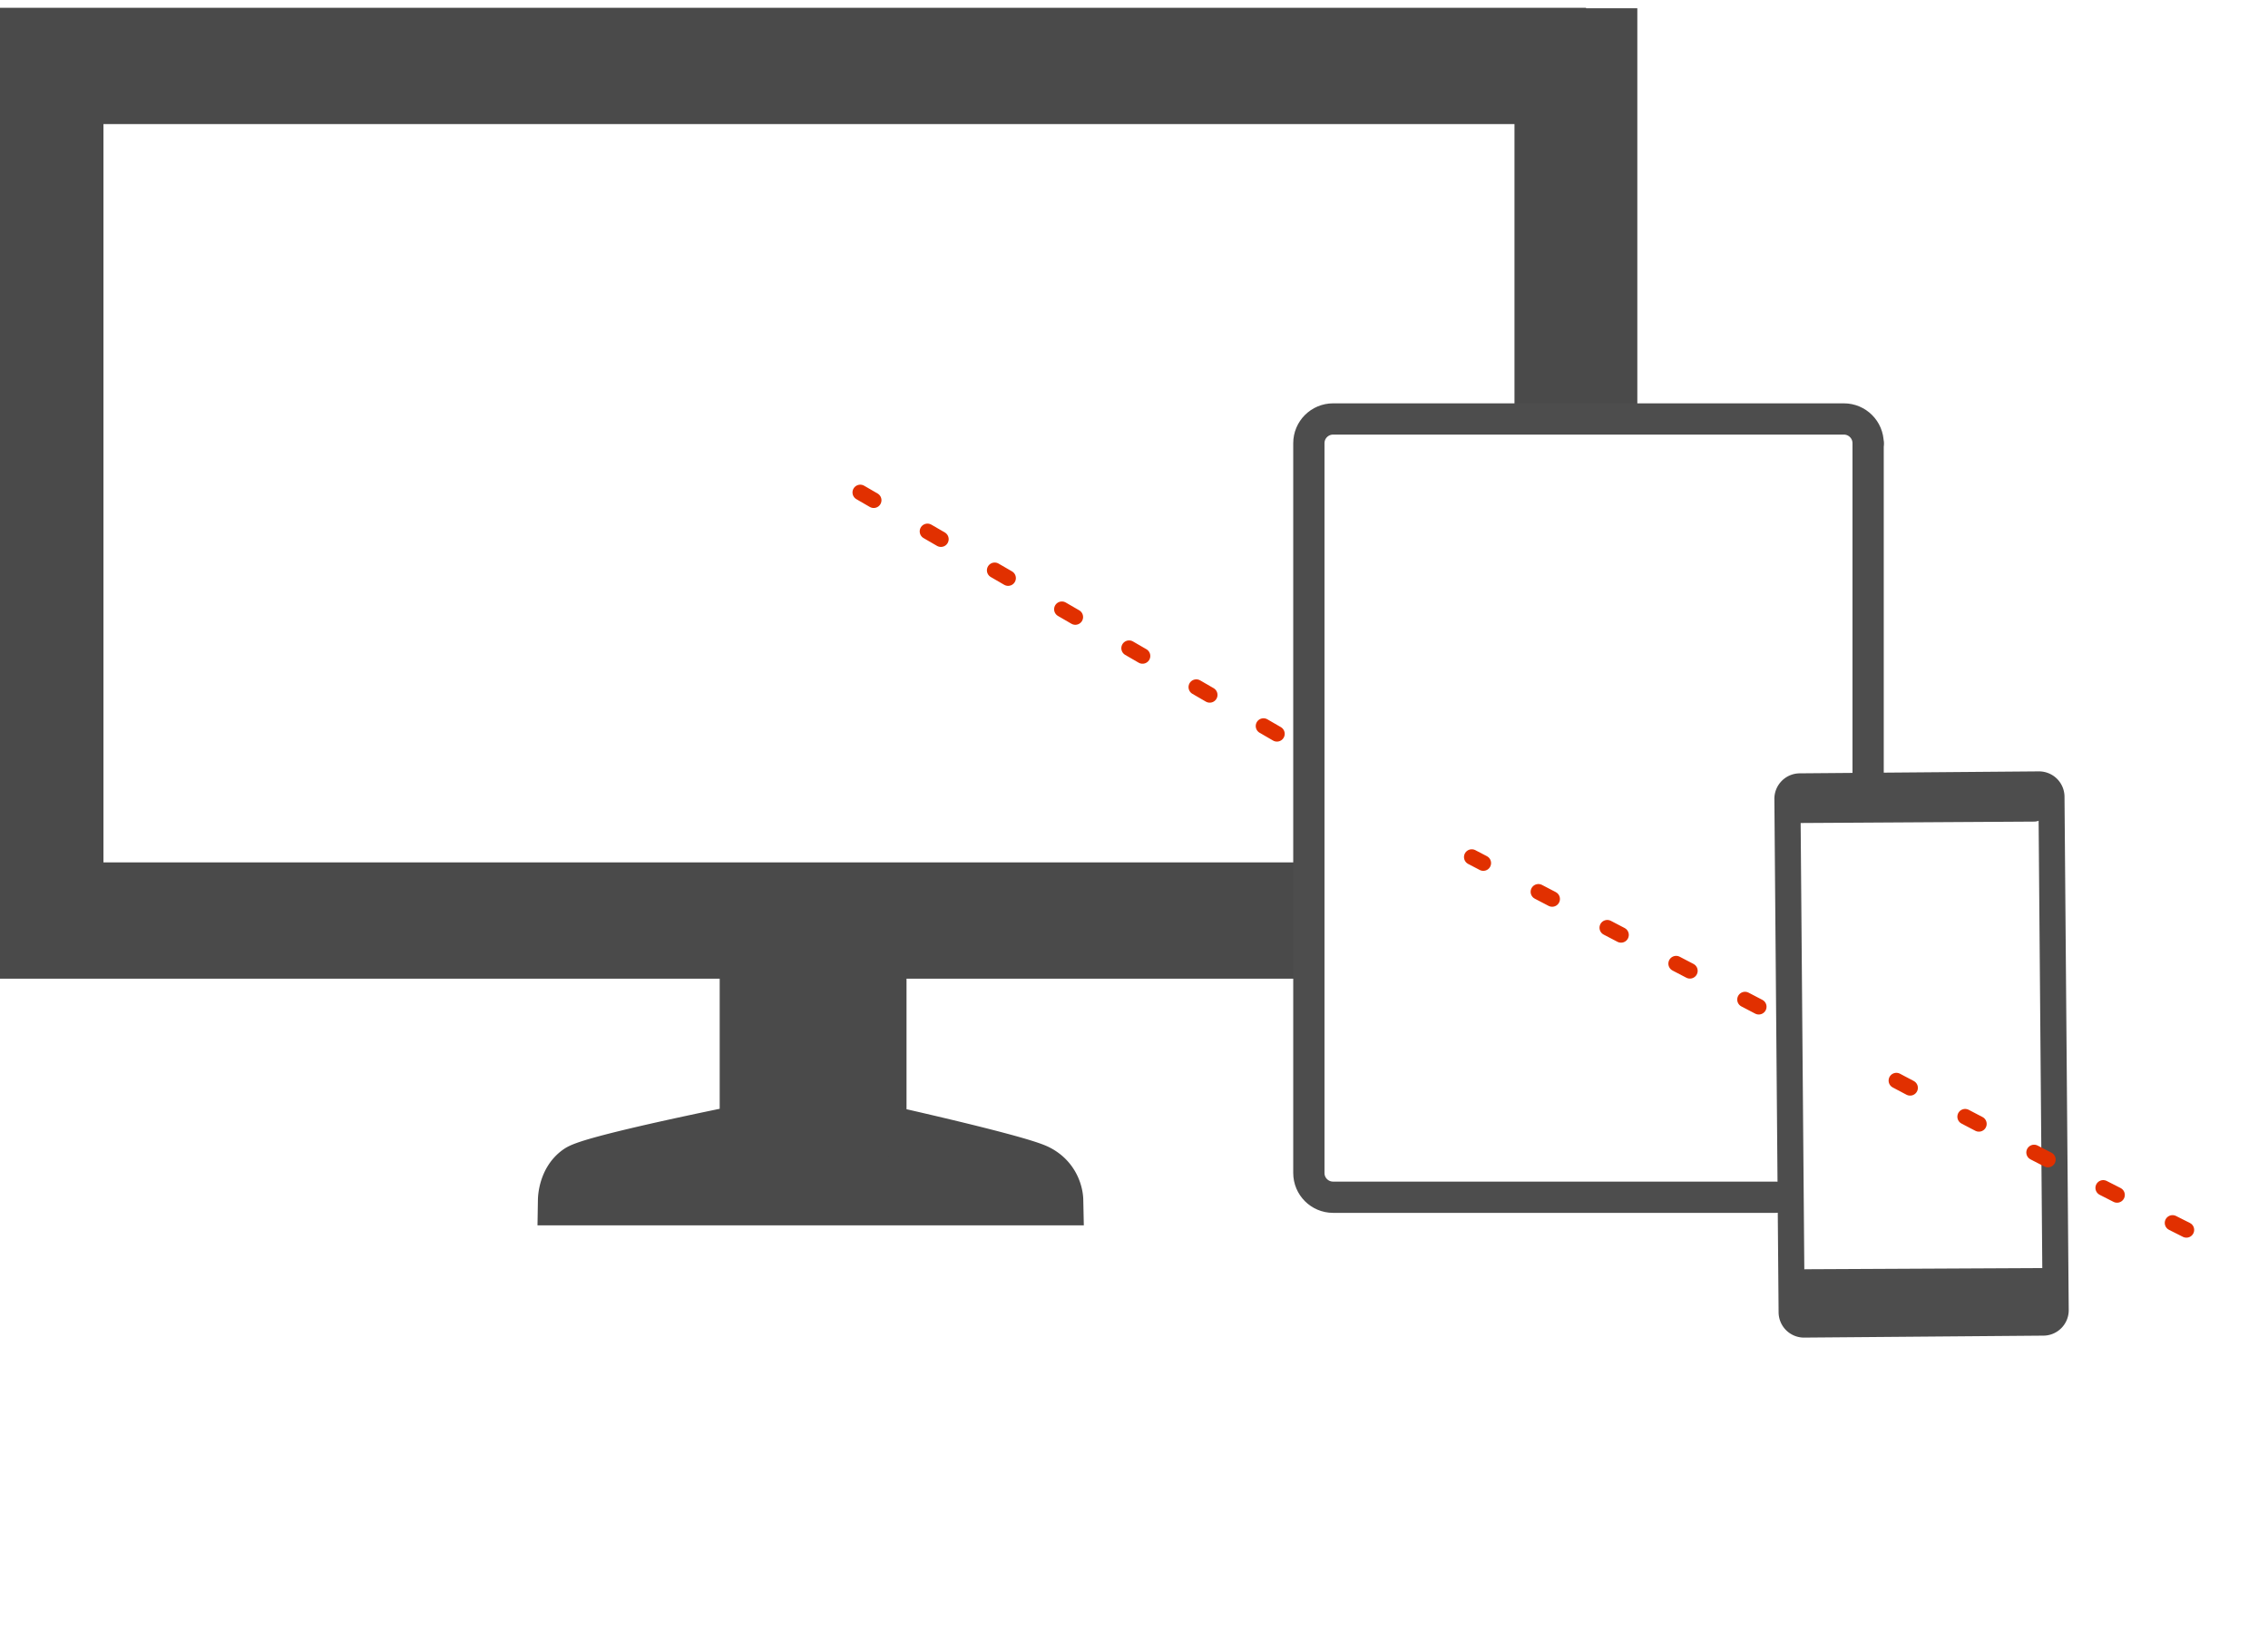 <?xml version="1.0" encoding="UTF-8" standalone="no"?><!DOCTYPE svg PUBLIC "-//W3C//DTD SVG 1.1//EN" "http://www.w3.org/Graphics/SVG/1.1/DTD/svg11.dtd"><svg width="100%" height="100%" viewBox="0 0 365 264" version="1.1" xmlns="http://www.w3.org/2000/svg" xmlns:xlink="http://www.w3.org/1999/xlink" xml:space="preserve" style="fill-rule:evenodd;clip-rule:evenodd;stroke-linecap:round;stroke-linejoin:round;"><g id="Group.-2"><g id="Group"><path id="Rectangle" d="M255.255,17.747l-241.88,0l0,123.284l197.824,0l0,16.494l-214.318,0l0,-156.271l258.374,0l0,16.493Z" style="fill:#4a4a4a;"/><rect id="Rectangle1" x="247.008" y="1.33" width="16.494" height="66.407" style="fill:#4a4a4a;"/><path id="Rectangle2" d="M246.889,13.658l0,6.313l-230.239,0l0,118.837l193.435,0l0,6.313l-199.748,0l0,-131.463l236.552,0Z" style="fill:#4a4a4a;"/><rect id="Rectangle3" x="243.732" y="16.815" width="6.313" height="51.002" style="fill:#4a4a4a;"/></g><path id="Path.-2" d="M119.89,149.278l0,32.507c0,0 -24.38,4.876 -26.818,6.501c-2.438,1.625 -2.438,4.876 -2.438,4.876l79.641,0c0,0 0,-3.251 -3.251,-4.876c-3.25,-1.625 -25.192,-6.501 -25.192,-6.501l0,-32.507l-21.942,0Z" style="fill:#4a4a4a;"/><path d="M145.895,178.537l0.323,0.074l0.828,0.19l0.89,0.205l0.944,0.219l0.992,0.232l1.031,0.242l1.064,0.252l1.089,0.259l1.107,0.266l1.117,0.271l1.118,0.274l0.561,0.138l0.557,0.139l0.554,0.139l0.55,0.138l0.546,0.139l0.541,0.138l0.534,0.137l0.527,0.137l0.518,0.137l0.51,0.135l0.5,0.134l0.49,0.132l0.478,0.132l0.466,0.129l0.453,0.128l0.44,0.127l0.426,0.124l0.411,0.123l0.396,0.121l0.377,0.118l0.188,0.06l0.181,0.058l0.177,0.059l0.173,0.058l0.17,0.058l0.166,0.057l0.163,0.058l0.16,0.059l0.157,0.058l0.154,0.059l0.153,0.061l0.151,0.062l0.152,0.064l0.152,0.067l0.154,0.071l0.149,0.072l0.129,0.066l0.12,0.063l0.118,0.063l0.117,0.065l0.116,0.067l0.114,0.067l0.112,0.068l0.112,0.07l0.109,0.07l0.108,0.072l0.108,0.072l0.105,0.074l0.104,0.074l0.102,0.076l0.101,0.076l0.1,0.077l0.098,0.078l0.096,0.079l0.095,0.079l0.093,0.08l0.092,0.081l0.09,0.082l0.089,0.082l0.087,0.082l0.085,0.083l0.084,0.085l0.083,0.084l0.08,0.084l0.08,0.086l0.078,0.085l0.076,0.086l0.075,0.086l0.073,0.087l0.079,0.095l0.131,0.165l0.133,0.174l0.127,0.175l0.121,0.175l0.116,0.175l0.11,0.174l0.105,0.173l0.099,0.173l0.094,0.172l0.089,0.17l0.084,0.169l0.08,0.167l0.075,0.166l0.07,0.163l0.066,0.162l0.062,0.159l0.058,0.157l0.055,0.154l0.05,0.151l0.047,0.149l0.044,0.146l0.041,0.142l0.037,0.14l0.035,0.136l0.031,0.133l0.029,0.129l0.027,0.125l0.024,0.123l0.022,0.117l0.02,0.115l0.019,0.121l0.028,0.196l0.023,0.192l0.017,0.174l0.012,0.154l0.008,0.136l0.006,0.123l0.09,4.229l-87.922,0l0.068,-4.197l0.004,-0.103l0.005,-0.117l0.008,-0.136l0.011,-0.154l0.016,-0.17l0.02,-0.186l0.025,-0.203l0.029,-0.206l0.02,-0.123l0.02,-0.118l0.021,-0.121l0.024,-0.124l0.026,-0.127l0.027,-0.13l0.03,-0.134l0.033,-0.137l0.035,-0.139l0.037,-0.142l0.041,-0.145l0.043,-0.148l0.046,-0.15l0.049,-0.152l0.053,-0.155l0.056,-0.157l0.059,-0.159l0.064,-0.161l0.067,-0.164l0.071,-0.165l0.075,-0.166l0.08,-0.168l0.084,-0.17l0.089,-0.171l0.093,-0.171l0.099,-0.173l0.104,-0.173l0.109,-0.174l0.114,-0.174l0.121,-0.175l0.126,-0.174l0.132,-0.173l0.13,-0.163l0.079,-0.096l0.073,-0.085l0.075,-0.086l0.076,-0.085l0.078,-0.084l0.079,-0.085l0.081,-0.084l0.083,-0.082l0.084,-0.083l0.086,-0.082l0.087,-0.082l0.089,-0.08l0.091,-0.08l0.092,-0.079l0.094,-0.078l0.096,-0.078l0.097,-0.076l0.099,-0.076l0.1,-0.074l0.103,-0.074l0.103,-0.072l0.114,-0.077l0.101,-0.065l0.122,-0.076l0.179,-0.103l0.186,-0.1l0.178,-0.088l0.171,-0.08l0.168,-0.076l0.167,-0.07l0.166,-0.068l0.168,-0.066l0.169,-0.064l0.172,-0.063l0.174,-0.063l0.178,-0.062l0.182,-0.061l0.185,-0.062l0.189,-0.061l0.193,-0.061l0.198,-0.062l0.202,-0.062l0.205,-0.062l0.21,-0.062l0.218,-0.064l0.437,-0.125l0.457,-0.128l0.473,-0.129l0.488,-0.131l0.502,-0.132l0.516,-0.134l0.528,-0.134l0.54,-0.136l0.552,-0.137l0.561,-0.137l0.57,-0.138l0.578,-0.138l0.586,-0.139l0.591,-0.139l0.597,-0.139l0.601,-0.139l0.603,-0.138l0.606,-0.138l0.607,-0.137l0.607,-0.136l0.607,-0.135l1.203,-0.266l1.188,-0.259l1.163,-0.252l1.13,-0.242l1.087,-0.232l1.038,-0.219l0.98,-0.205l0.912,-0.19l0.611,-0.127l0,-33.252l30.068,0l0,33.322Zm-21.942,-25.195l0,31.77l-3.534,0.711l-0.771,0.156l-1.208,0.247l-0.743,0.153l-0.828,0.171l-0.903,0.188l-0.968,0.203l-1.027,0.217l-1.075,0.229l-1.115,0.239l-1.148,0.248l-1.171,0.256l-1.186,0.263l-0.595,0.132l-0.596,0.134l-0.595,0.134l-0.594,0.135l-0.59,0.135l-0.153,0.036l50.057,0l-0.206,-0.052l-0.547,-0.135l-1.102,-0.27l-1.1,-0.266l-1.09,-0.262l-1.075,-0.257l-1.051,-0.248l-1.019,-0.239l-0.981,-0.229l-0.935,-0.217l-0.88,-0.203l-0.82,-0.188l-0.751,-0.172l-0.673,-0.153l-1.092,-0.247l-0.696,-0.156l-3.424,-0.764l0,-31.699l-13.815,0Z" style="fill:#4a4a4a;"/><g id="Rectangle.-2"><path id="path.-5" d="M300.646,71.335c0,-2.152 -1.747,-3.9 -3.899,-3.9l-82.206,0c-2.153,0 -3.9,1.748 -3.9,3.9l0,117.468c0,2.152 1.747,3.899 3.9,3.899l71.26,0" style="fill:none;stroke:#4d4d4d;stroke-width:5.03px;"/><path id="path.-51" d="M300.646,127.209l0,-55.874" style="fill:none;stroke:#4d4d4d;stroke-width:5.03px;"/></g><g><path id="Rectangle.-3" d="M328.223,124.158l0.104,0.003l0.104,0.006l0.104,0.008l0.103,0.011l0.102,0.014l0.102,0.016l0.1,0.018l0.1,0.021l0.1,0.024l0.098,0.025l0.098,0.029l0.096,0.03l0.095,0.033l0.094,0.035l0.093,0.037l0.092,0.039l0.091,0.042l0.09,0.043l0.088,0.046l0.087,0.048l0.085,0.049l0.085,0.052l0.082,0.053l0.082,0.056l0.08,0.057l0.078,0.06l0.077,0.06l0.075,0.063l0.075,0.065l0.072,0.066l0.07,0.067l0.069,0.07l0.068,0.071l0.065,0.073l0.065,0.075l0.062,0.075l0.06,0.078l0.059,0.079l0.056,0.08l0.055,0.082l0.053,0.084l0.051,0.084l0.049,0.086l0.048,0.088l0.045,0.089l0.042,0.089l0.041,0.092l0.039,0.092l0.037,0.094l0.034,0.095l0.032,0.095l0.03,0.098l0.027,0.097l0.025,0.1l0.023,0.099l0.02,0.101l0.017,0.101l0.016,0.102l0.012,0.103l0.01,0.103l0.008,0.104l0.005,0.104l0.002,0.092l0.679,82.65l-0.001,0.091l-0.003,0.105l-0.006,0.104l-0.008,0.103l-0.011,0.103l-0.013,0.102l-0.017,0.102l-0.018,0.101l-0.021,0.1l-0.023,0.099l-0.026,0.099l-0.028,0.097l-0.031,0.096l-0.032,0.096l-0.035,0.094l-0.037,0.093l-0.04,0.092l-0.041,0.091l-0.044,0.089l-0.046,0.089l-0.047,0.087l-0.05,0.085l-0.052,0.084l-0.053,0.083l-0.055,0.081l-0.058,0.08l-0.059,0.079l-0.061,0.077l-0.063,0.075l-0.064,0.074l-0.066,0.072l-0.068,0.071l-0.07,0.069l-0.071,0.068l-0.073,0.065l-0.074,0.064l-0.076,0.062l-0.078,0.061l-0.078,0.058l-0.081,0.057l-0.082,0.055l-0.083,0.053l-0.085,0.051l-0.086,0.049l-0.088,0.047l-0.088,0.045l-0.09,0.043l-0.092,0.041l-0.092,0.039l-0.094,0.036l-0.095,0.034l-0.095,0.032l-0.097,0.03l-0.098,0.028l-0.099,0.024l-0.099,0.023l-0.101,0.02l-0.102,0.018l-0.102,0.015l-0.103,0.013l-0.103,0.01l-0.104,0.007l-0.104,0.005l-0.091,0.002l-38.522,0.316l-0.092,0l-0.104,-0.003l-0.104,-0.006l-0.104,-0.008l-0.102,-0.011l-0.103,-0.014l-0.101,-0.016l-0.101,-0.018l-0.1,-0.021l-0.099,-0.023l-0.099,-0.026l-0.097,-0.028l-0.097,-0.031l-0.095,-0.032l-0.094,-0.035l-0.093,-0.038l-0.092,-0.039l-0.091,-0.041l-0.089,-0.044l-0.088,-0.046l-0.087,-0.047l-0.086,-0.05l-0.084,-0.052l-0.084,-0.053l-0.081,-0.056l-0.079,-0.057l-0.079,-0.059l-0.077,-0.061l-0.075,-0.063l-0.074,-0.064l-0.072,-0.066l-0.071,-0.068l-0.069,-0.07l-0.068,-0.071l-0.065,-0.073l-0.064,-0.074l-0.062,-0.076l-0.061,-0.077l-0.058,-0.079l-0.057,-0.081l-0.055,-0.082l-0.053,-0.083l-0.051,-0.085l-0.049,-0.086l-0.047,-0.088l-0.045,-0.088l-0.043,-0.091l-0.041,-0.091l-0.039,-0.092l-0.036,-0.094l-0.035,-0.094l-0.032,-0.097l-0.029,-0.096l-0.028,-0.098l-0.025,-0.099l-0.022,-0.1l-0.02,-0.1l-0.018,-0.102l-0.015,-0.102l-0.013,-0.103l-0.01,-0.103l-0.007,-0.103l-0.005,-0.105l-0.002,-0.092l-0.679,-82.65l0,-0.091l0.003,-0.104l0.006,-0.104l0.008,-0.104l0.011,-0.103l0.014,-0.102l0.016,-0.101l0.018,-0.102l0.021,-0.1l0.024,-0.099l0.025,-0.098l0.028,-0.098l0.031,-0.096l0.033,-0.095l0.035,-0.095l0.037,-0.093l0.039,-0.091l0.042,-0.092l0.043,-0.089l0.046,-0.088l0.047,-0.087l0.05,-0.086l0.052,-0.084l0.053,-0.082l0.056,-0.082l0.057,-0.08l0.059,-0.078l0.061,-0.077l0.063,-0.076l0.065,-0.074l0.066,-0.072l0.067,-0.07l0.07,-0.069l0.071,-0.068l0.073,-0.066l0.074,-0.064l0.076,-0.062l0.077,-0.06l0.08,-0.059l0.08,-0.057l0.082,-0.054l0.083,-0.053l0.085,-0.052l0.086,-0.049l0.088,-0.047l0.089,-0.045l0.09,-0.043l0.091,-0.041l0.092,-0.038l0.094,-0.037l0.095,-0.034l0.096,-0.032l0.096,-0.03l0.098,-0.027l0.099,-0.025l0.1,-0.023l0.101,-0.02l0.101,-0.018l0.102,-0.015l0.103,-0.012l0.103,-0.01l0.104,-0.008l0.104,-0.005l0.092,-0.002l38.521,-0.316l0.092,0Zm-38.467,4.512l0.677,82.426l38.298,-0.314l-0.677,-82.427l-38.298,0.315Z" style="fill:#4d4d4d;"/><path d="M328.965,206.104l-38.379,0.189l-0.092,3.599l38.38,-0.189l0.091,-3.599Z" style="fill:#999;stroke:#4d4d4d;stroke-width:4px;stroke-miterlimit:1.5;"/><path d="M327.451,126.631l-38.379,0.232l-0.088,3.61l38.38,-0.232l0.087,-3.61Z" style="fill:#999;stroke:#4d4d4d;stroke-width:4px;stroke-miterlimit:1.5;"/></g><path d="M283.047,162.04c-27.952,-14.579 -46.19,-24.093 -46.19,-24.093" style="fill:none;stroke:#e13000;stroke-width:2.5px;stroke-linejoin:miter;stroke-miterlimit:2;stroke-dasharray:2.5,10,0,0;"/><path d="M351.868,197.959c-24.1,-12.028 -49.957,-25.732 -50.84,-26.262" style="fill:none;stroke:#e13000;stroke-width:2.5px;stroke-linejoin:miter;stroke-miterlimit:2;stroke-dasharray:2.5,10,0,0;"/><path d="M205.504,118.114c-30.697,-17.785 -71.861,-41.635 -71.861,-41.635" style="fill:none;stroke:#e13000;stroke-width:2.5px;stroke-linejoin:miter;stroke-miterlimit:2;stroke-dasharray:2.5,10,0,0;"/></g></svg>